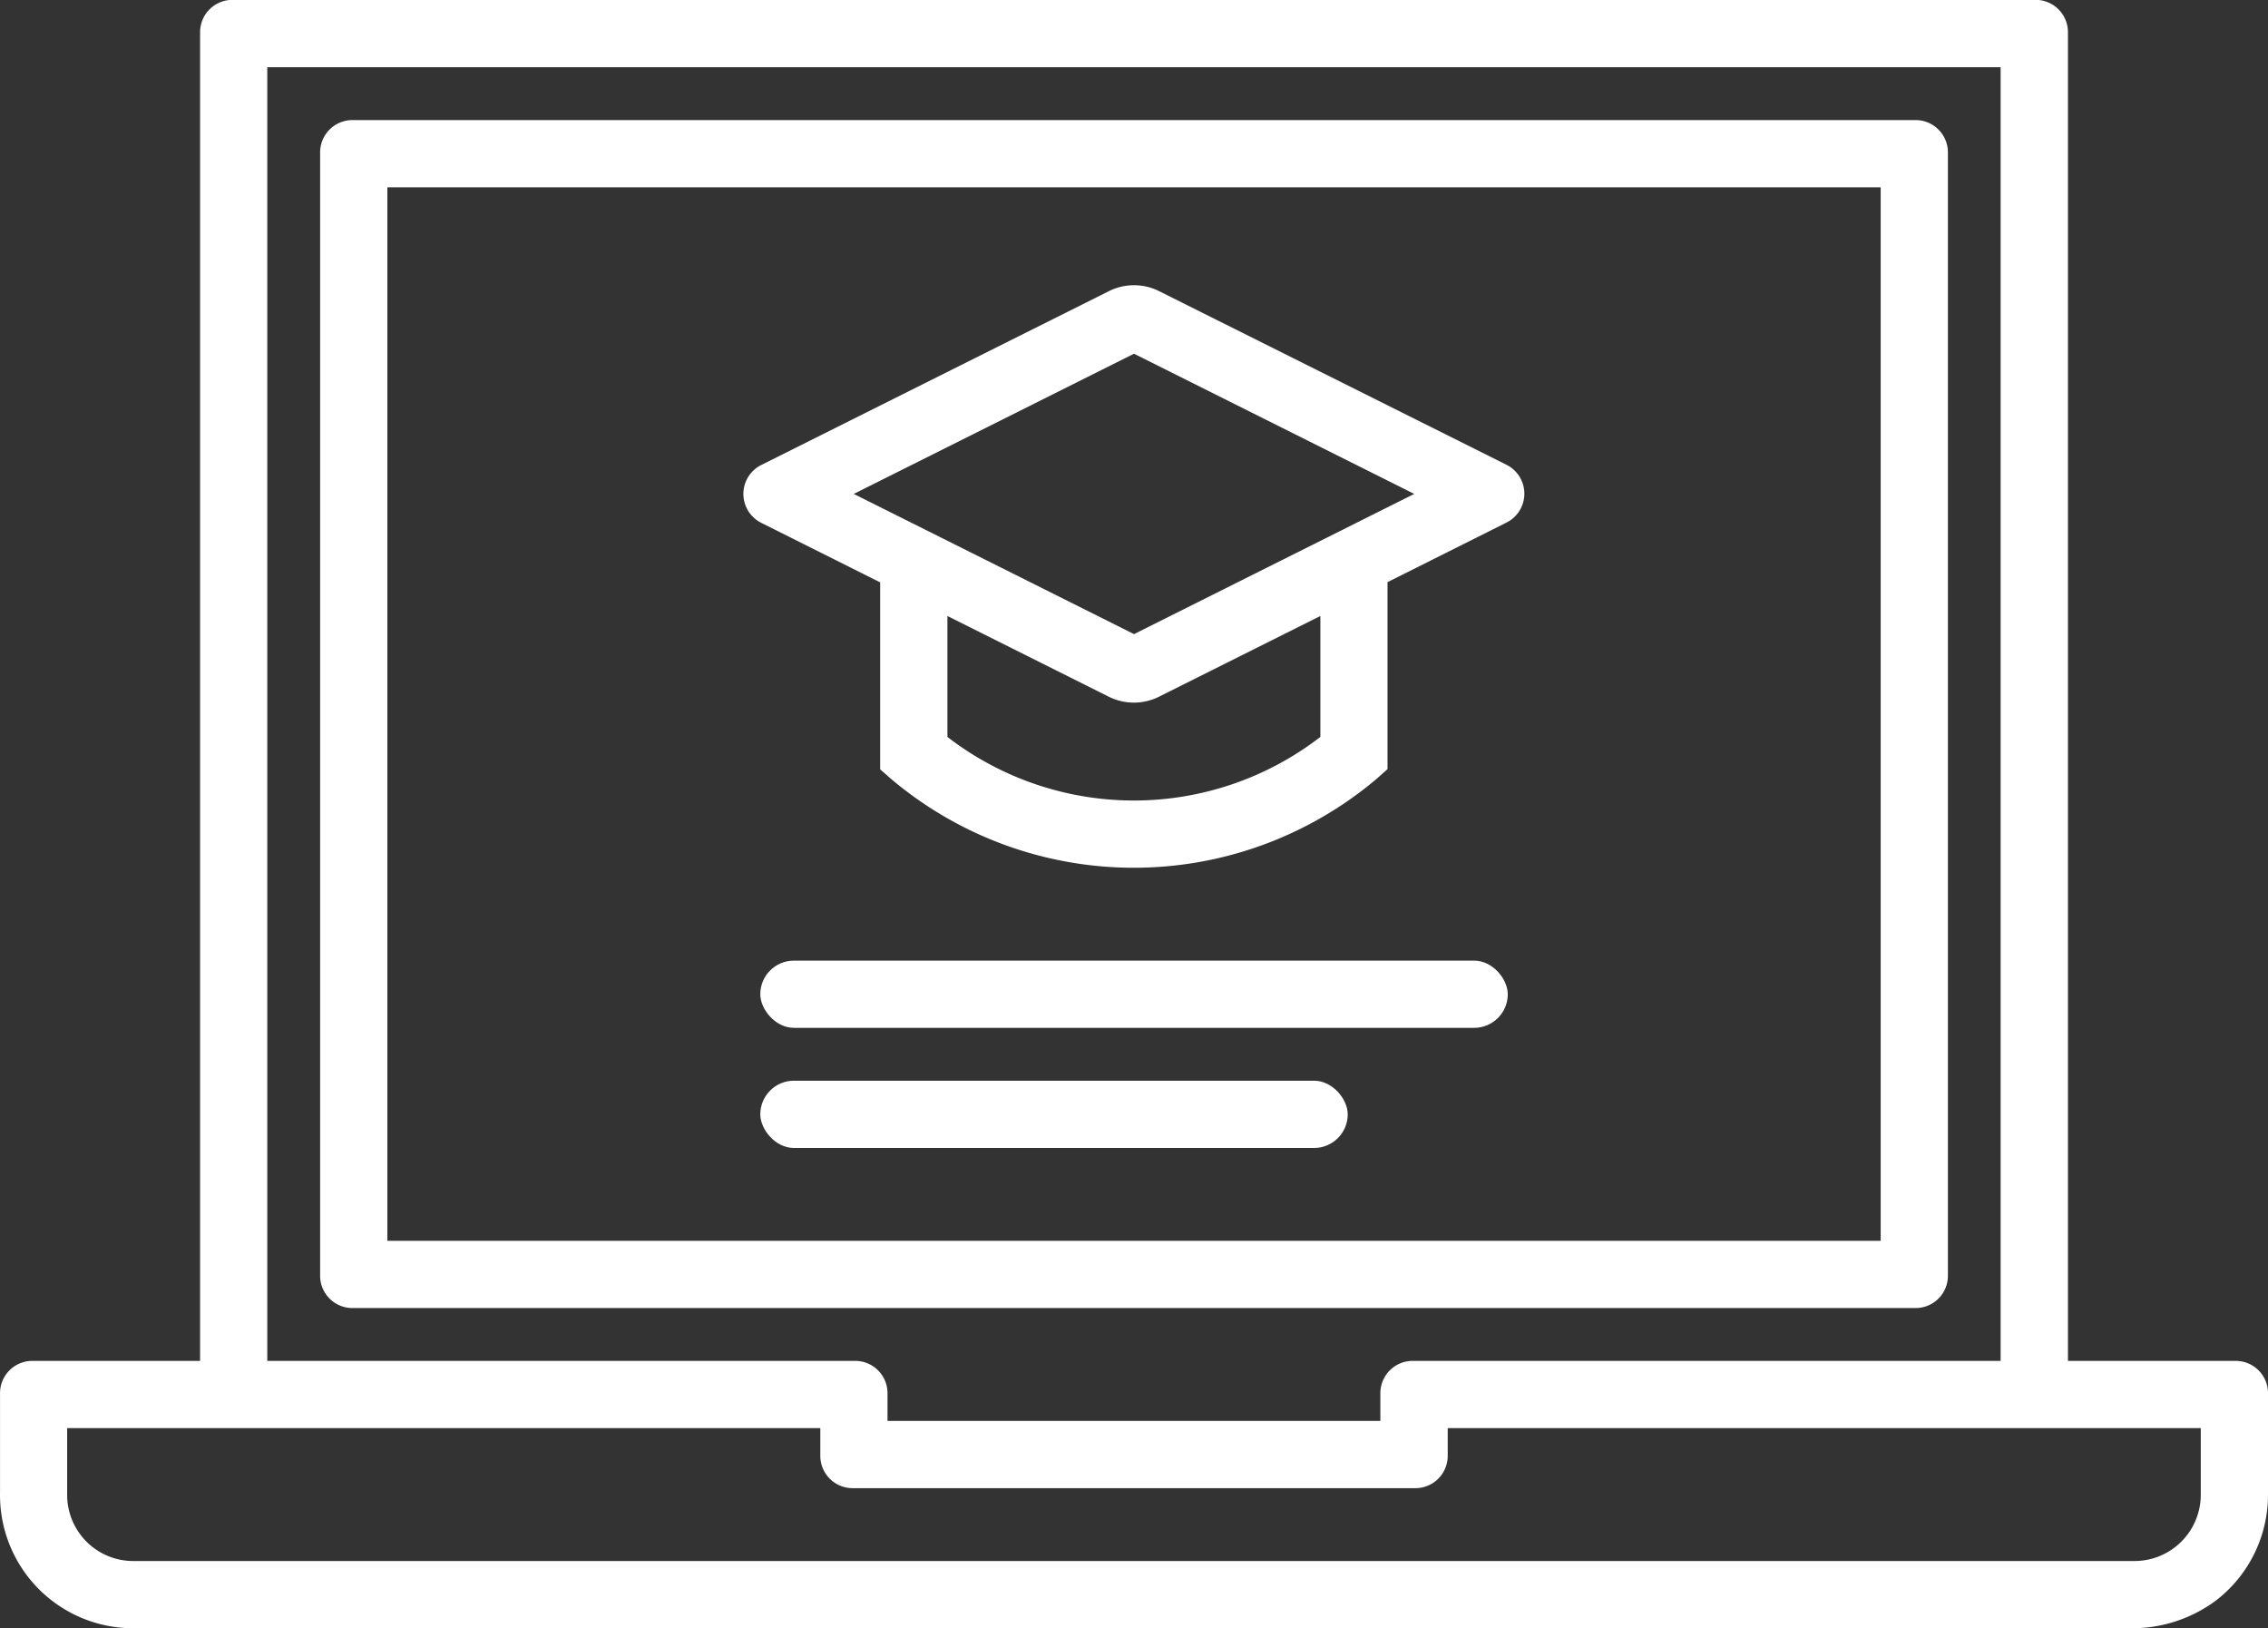 <svg xmlns="http://www.w3.org/2000/svg" width="66.731" height="47.893" viewBox="0 0 66.731 47.893" aria-hidden="true">
    <rect x="0" y="0" width="66.731" height="47.893" fill="#333333" stroke="none"/>
    <g id="Group_356" data-name="Group 356" transform="translate(-5.624 -9.754)">
        <path id="Path_301" data-name="Path 301" d="M61.987,13.286H15.993a.95.95,0,0,0-.95.95V47.279a.95.95,0,0,0,.95.95H61.987a.95.95,0,0,0,.95-.95V14.236A.95.95,0,0,0,61.987,13.286ZM17.021,46.251V15.263H60.959V46.251Z" fill="#fff"/>
        <path id="Path_302" data-name="Path 302" d="M66.469,49.783V10.7a.951.951,0,0,0-.95-.95H12.461a.951.951,0,0,0-.95.95V49.783H6.575a.95.95,0,0,0-.95.95v2.919a3.915,3.915,0,0,0,3.933,3.995H68.268a4.142,4.142,0,0,0,2.549-.81,3.921,3.921,0,0,0,1.538-3.121V50.733a.95.95,0,0,0-.95-.95Zm-52.981,0V11.731h51V49.783h-17.3a.951.951,0,0,0-.95.95v.816H31.737v-.816a.951.951,0,0,0-.95-.95ZM48.22,52.577v-.816H70.377v1.955a1.95,1.95,0,0,1-1.954,1.954H9.557A1.944,1.944,0,0,1,7.6,53.716V51.761H29.76v.816a.95.95,0,0,0,.95.95H47.27A.95.95,0,0,0,48.22,52.577Z" fill="#fff"/>
        <path id="Path_303" data-name="Path 303" d="M28.021,25.132l3.5,1.752v5.5l.335.293a11.066,11.066,0,0,0,14.255,0l.338-.3v-5.5l3.5-1.752a.95.95,0,0,0,0-1.7L39.731,18.319a1.652,1.652,0,0,0-1.482,0L28.021,23.432A.951.951,0,0,0,28.021,25.132Zm19.214-.85L38.99,28.406l-8.246-4.124,8.246-4.124ZM33.5,27.873l4.745,2.373a1.658,1.658,0,0,0,1.482,0l4.746-2.373V31.43a8.982,8.982,0,0,1-10.973,0Z" fill="#fff"/>
        <rect id="Rectangle_79" data-name="Rectangle 79" width="21.993" height="1.977" rx="0.989" transform="translate(27.994 38.01)" fill="#fff"/>
        <rect id="Rectangle_80" data-name="Rectangle 80" width="17.284" height="1.978" rx="0.989" transform="translate(27.994 41.542)" fill="#fff"/>
    </g>
</svg>
